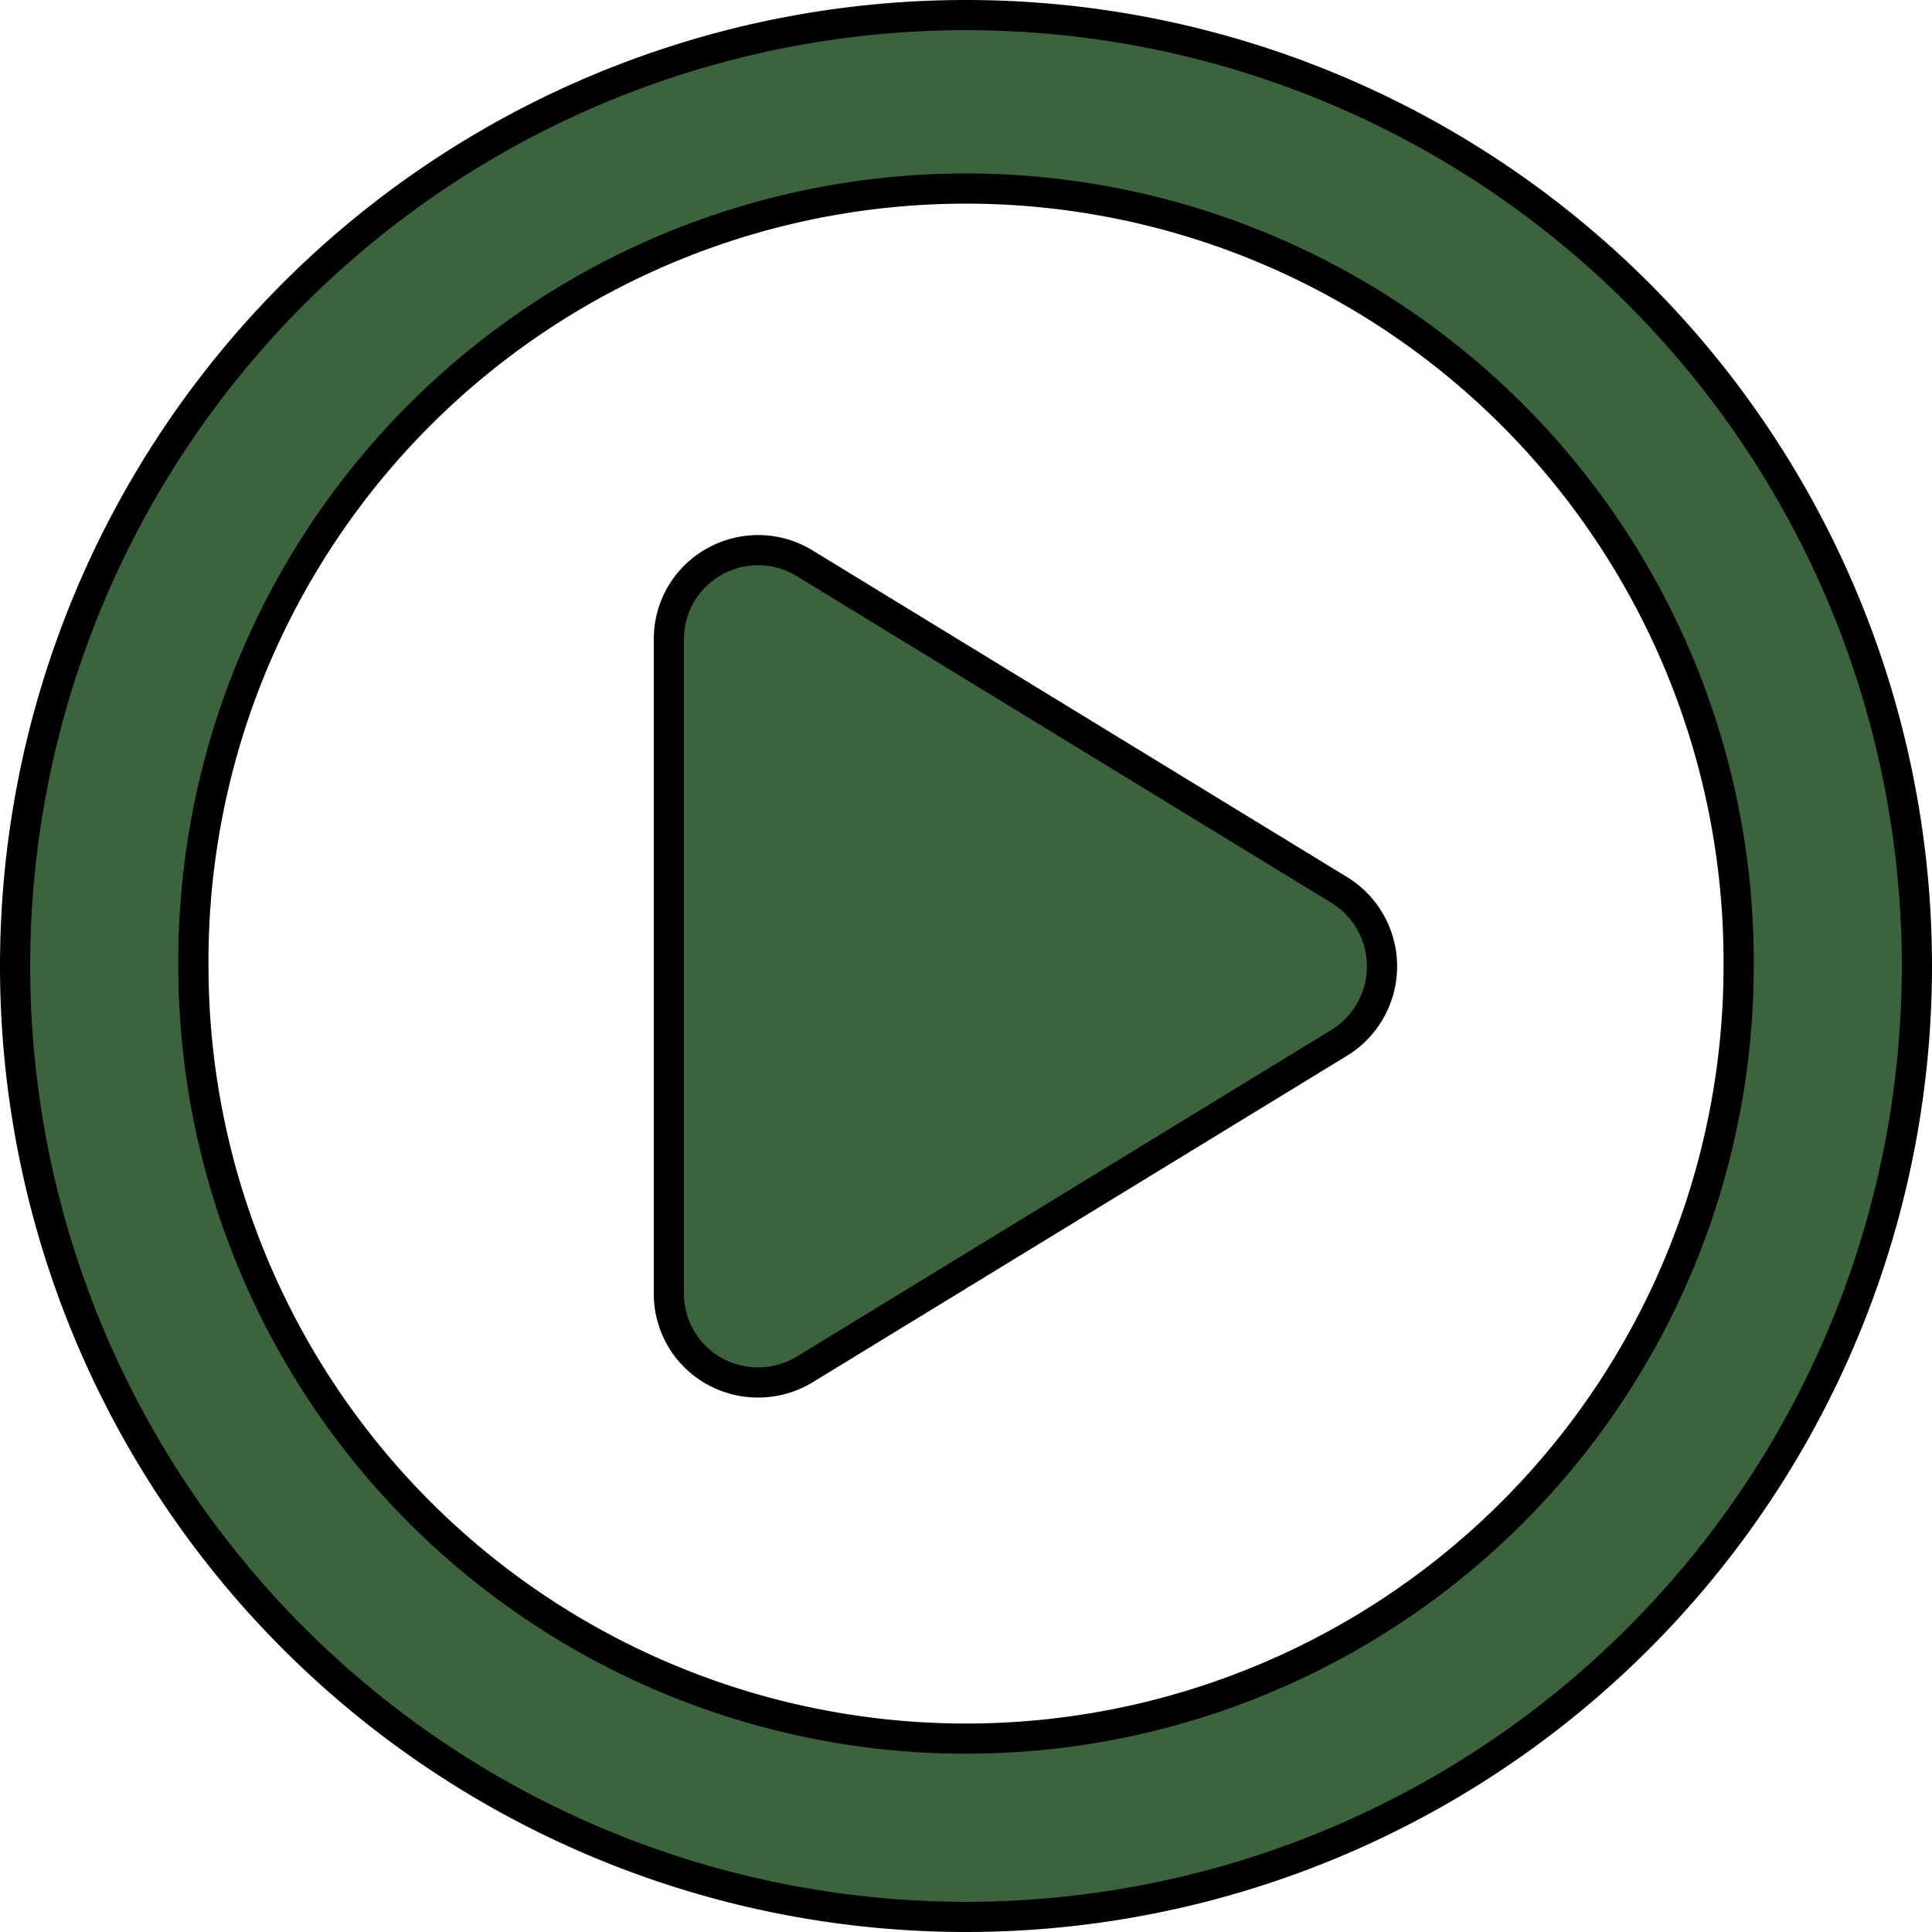 <svg xmlns="http://www.w3.org/2000/svg" width="64" height="64" xmlns:v="https://vecta.io/nano"><path d="M57.594 32a25.594 25.594 0 1 0-51.187 0 25.594 25.594 0 1 0 51.188 0zM.5 32a31.5 31.5 0 1 1 63 0 31.5 31.5 0 1 1-63 0zm23.17-13.4c.935-.517 2.067-.504 2.99.062L44.379 29.49a2.97 2.97 0 0 1 0 5.045L26.66 45.363c-.911.554-2.055.578-2.99.062s-1.513-1.501-1.513-2.572V21.172c0-1.071.578-2.055 1.513-2.572z" fill="#3d633d" stroke="#000"/></svg>